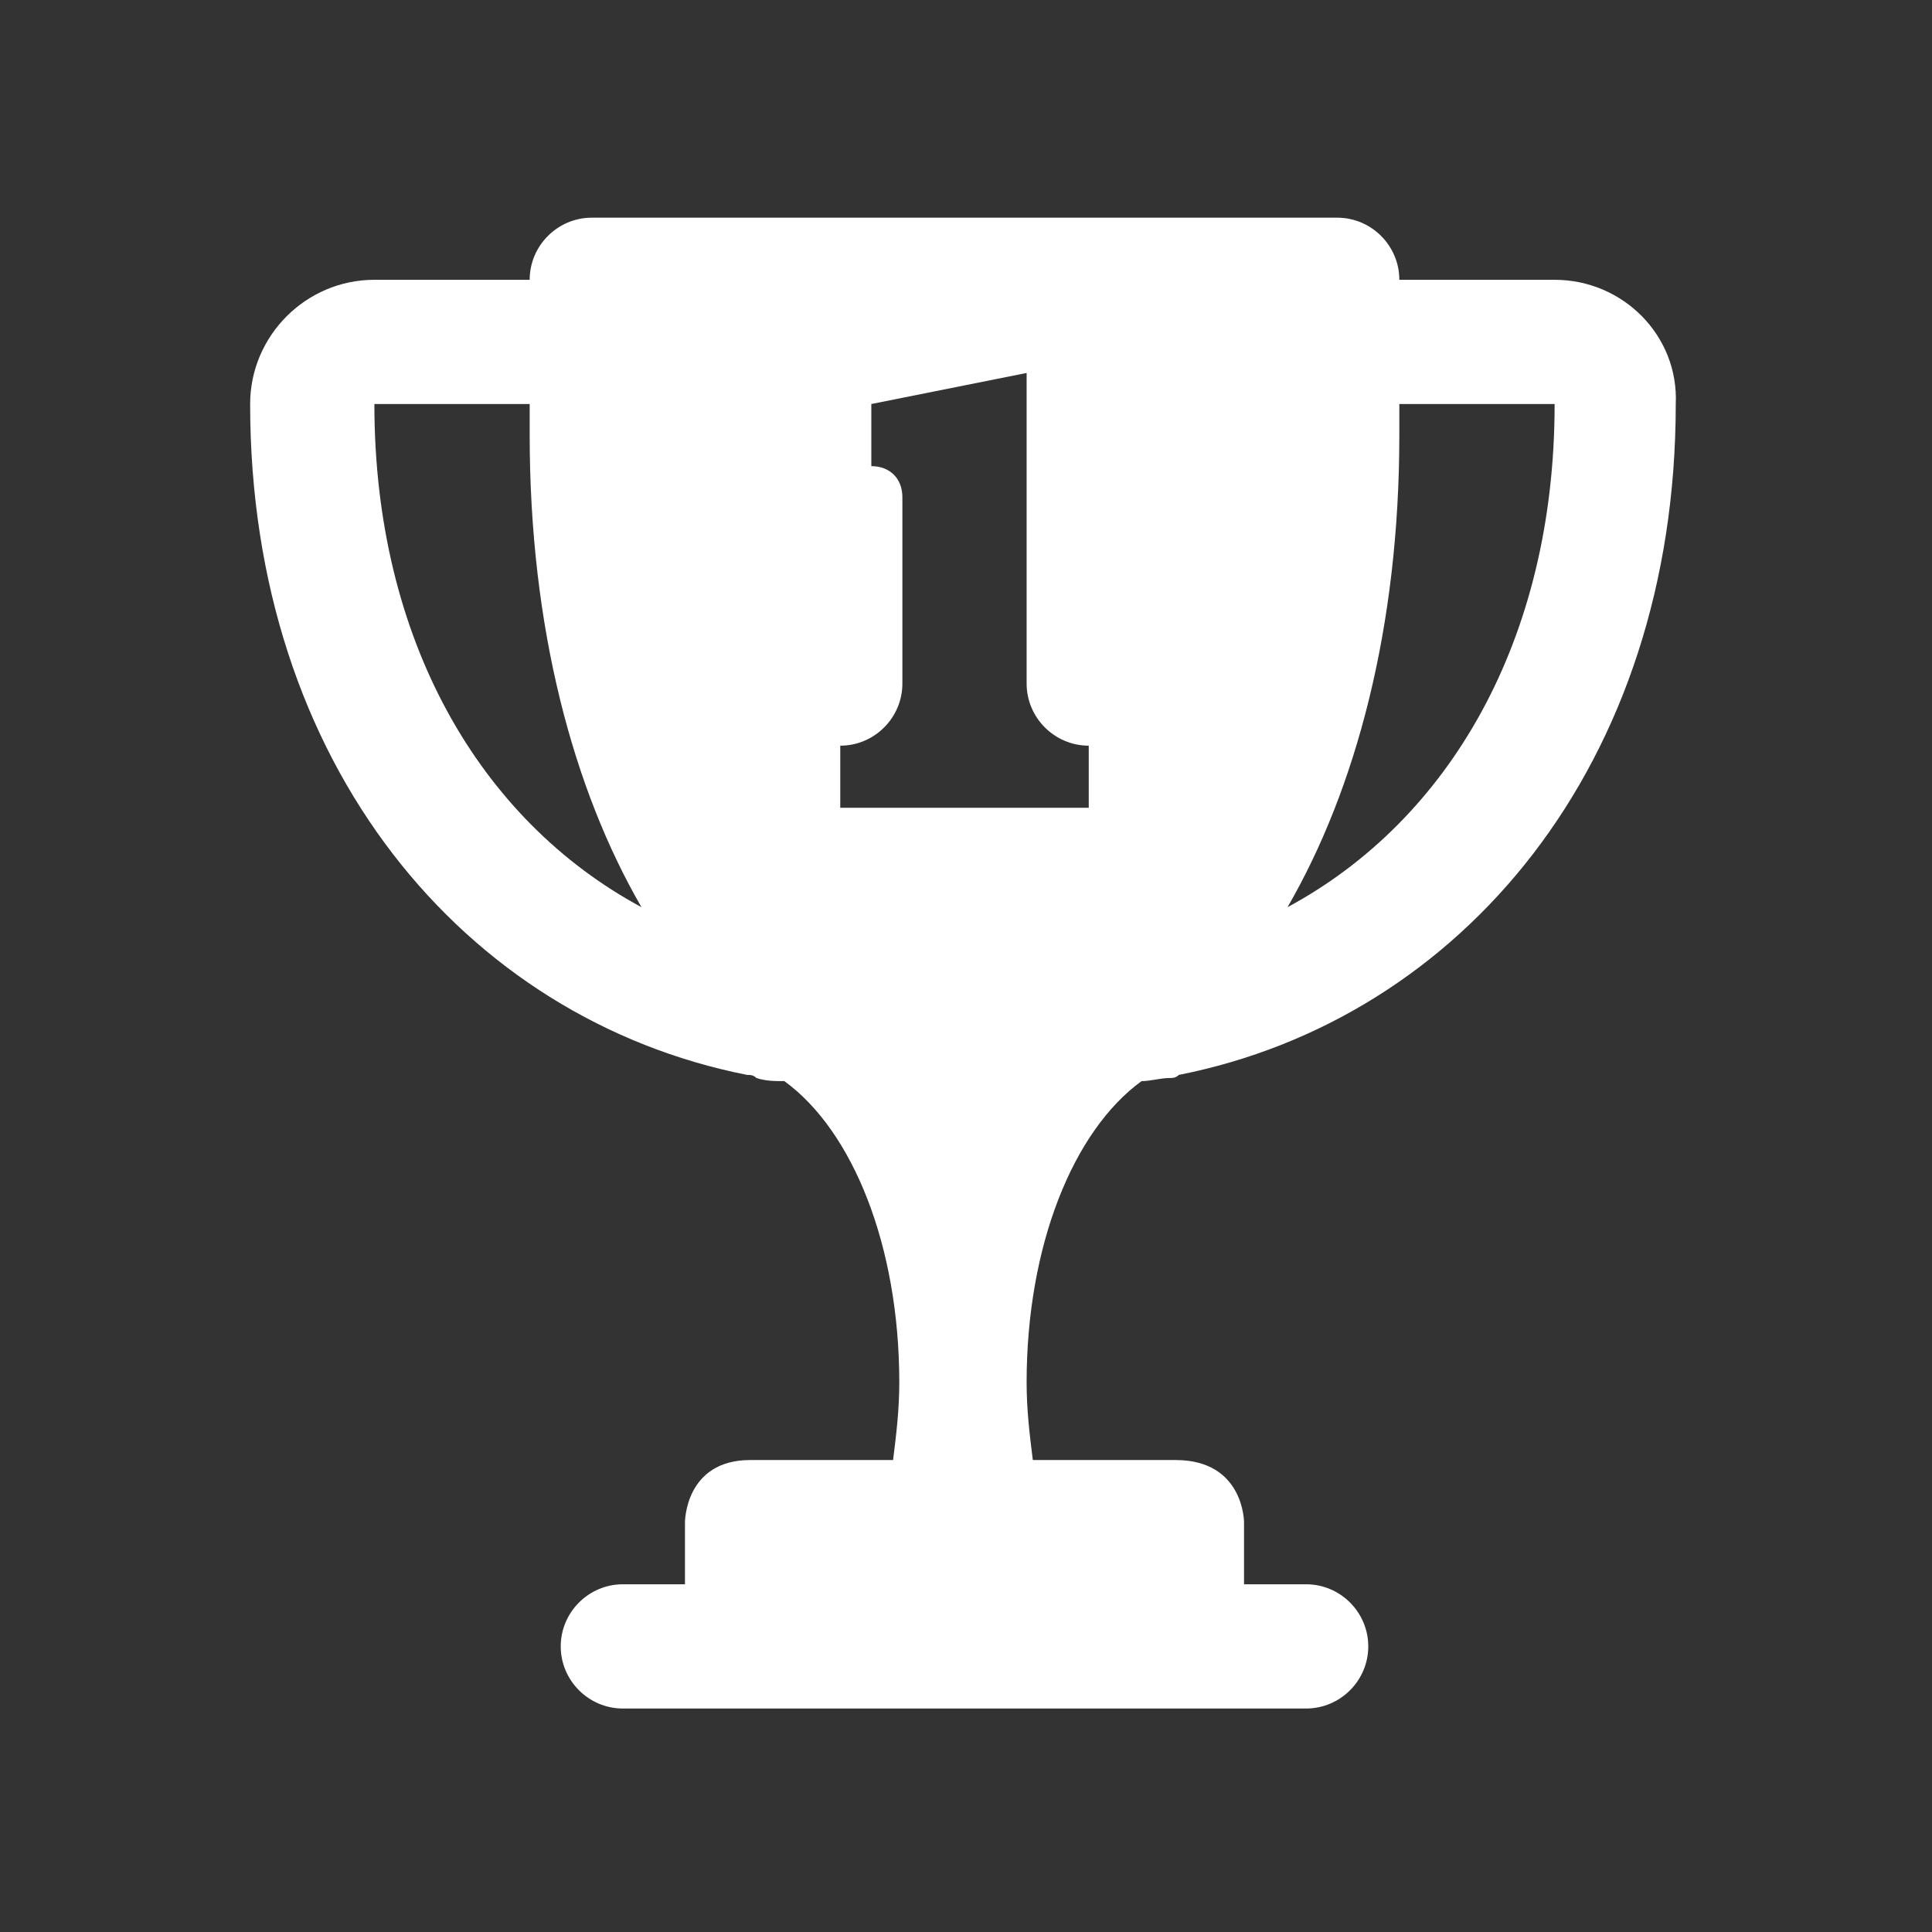 <?xml version="1.0" encoding="utf-8"?>
<!-- Generator: Adobe Illustrator 17.0.0, SVG Export Plug-In . SVG Version: 6.00 Build 0)  -->
<!DOCTYPE svg PUBLIC "-//W3C//DTD SVG 1.1//EN" "http://www.w3.org/Graphics/SVG/1.1/DTD/svg11.dtd">
<svg version="1.1" id="图形" xmlns="http://www.w3.org/2000/svg" xmlns:xlink="http://www.w3.org/1999/xlink" x="0px" y="0px"
	 width="1000.636px" height="1000.678px" viewBox="15.167 -16.333 1000.636 1000.678"
	 enable-background="new 15.167 -16.333 1000.636 1000.678" xml:space="preserve">
<rect x="15.167" y="-16.333" width="1000.636" height="1000.678" fill="#333333" stroke="none"/>
<path fill-rule="evenodd" clip-rule="evenodd" fill="#FFFFFF" d="M820.352,128.58H739.92c0-17.695-14.478-32.172-32.172-32.172
	H321.673c-17.695,0-32.172,14.478-32.172,32.172h-80.432c-35.39,0-64.346,28.956-64.346,64.346l0,0
	c0,186.602,110.996,318.511,257.382,347.466l0,0c1.609,0,3.218,0,4.826,1.609l0,0c4.826,1.608,9.652,1.608,14.478,1.608
	c35.39,25.739,59.52,85.259,59.52,156.039c0,14.478-1.609,27.347-3.217,40.216c-32.173,0-59.52,0-73.998,0
	c-33.781,0-33.781,32.172-33.781,32.172v32.173H337.76c-17.696,0-32.173,14.478-32.173,32.173c0,17.695,14.478,32.173,32.173,32.173
	h32.172h289.555h32.172c17.696,0,32.173-14.478,32.173-32.173c0-17.695-14.478-32.173-32.173-32.173h-32.172v-32.173
	c0,0,0-32.172-35.391-32.172c-12.869,0-41.824,0-73.997,0c-1.609-12.87-3.218-25.739-3.218-40.216
	c0-70.78,24.13-130.3,59.52-156.039c4.826,0,9.652-1.608,14.478-1.608l0,0c1.609,0,3.217,0,4.826-1.609l0,0
	c146.387-28.956,257.383-160.864,257.383-347.466l0,0C884.697,157.535,855.742,128.58,820.352,128.58L820.352,128.58z
	 M209.068,192.926h80.432v16.087c0,99.735,22.521,183.385,57.911,244.513C263.762,408.483,209.068,315.183,209.068,192.926
	L209.068,192.926z M579.056,402.049H450.364v-32.173c17.696,0,32.173-14.478,32.173-32.173v-96.518
	c0-9.652-6.435-16.087-16.087-16.087v-32.173l80.432-16.087v160.864c0,17.695,14.478,32.173,32.173,32.173l0,0V402.049
	L579.056,402.049z M682.009,453.525c35.391-61.128,57.911-144.778,57.911-244.513v-16.087h80.433
	C820.352,315.183,765.658,408.483,682.009,453.525L682.009,453.525z"/>
</svg>
